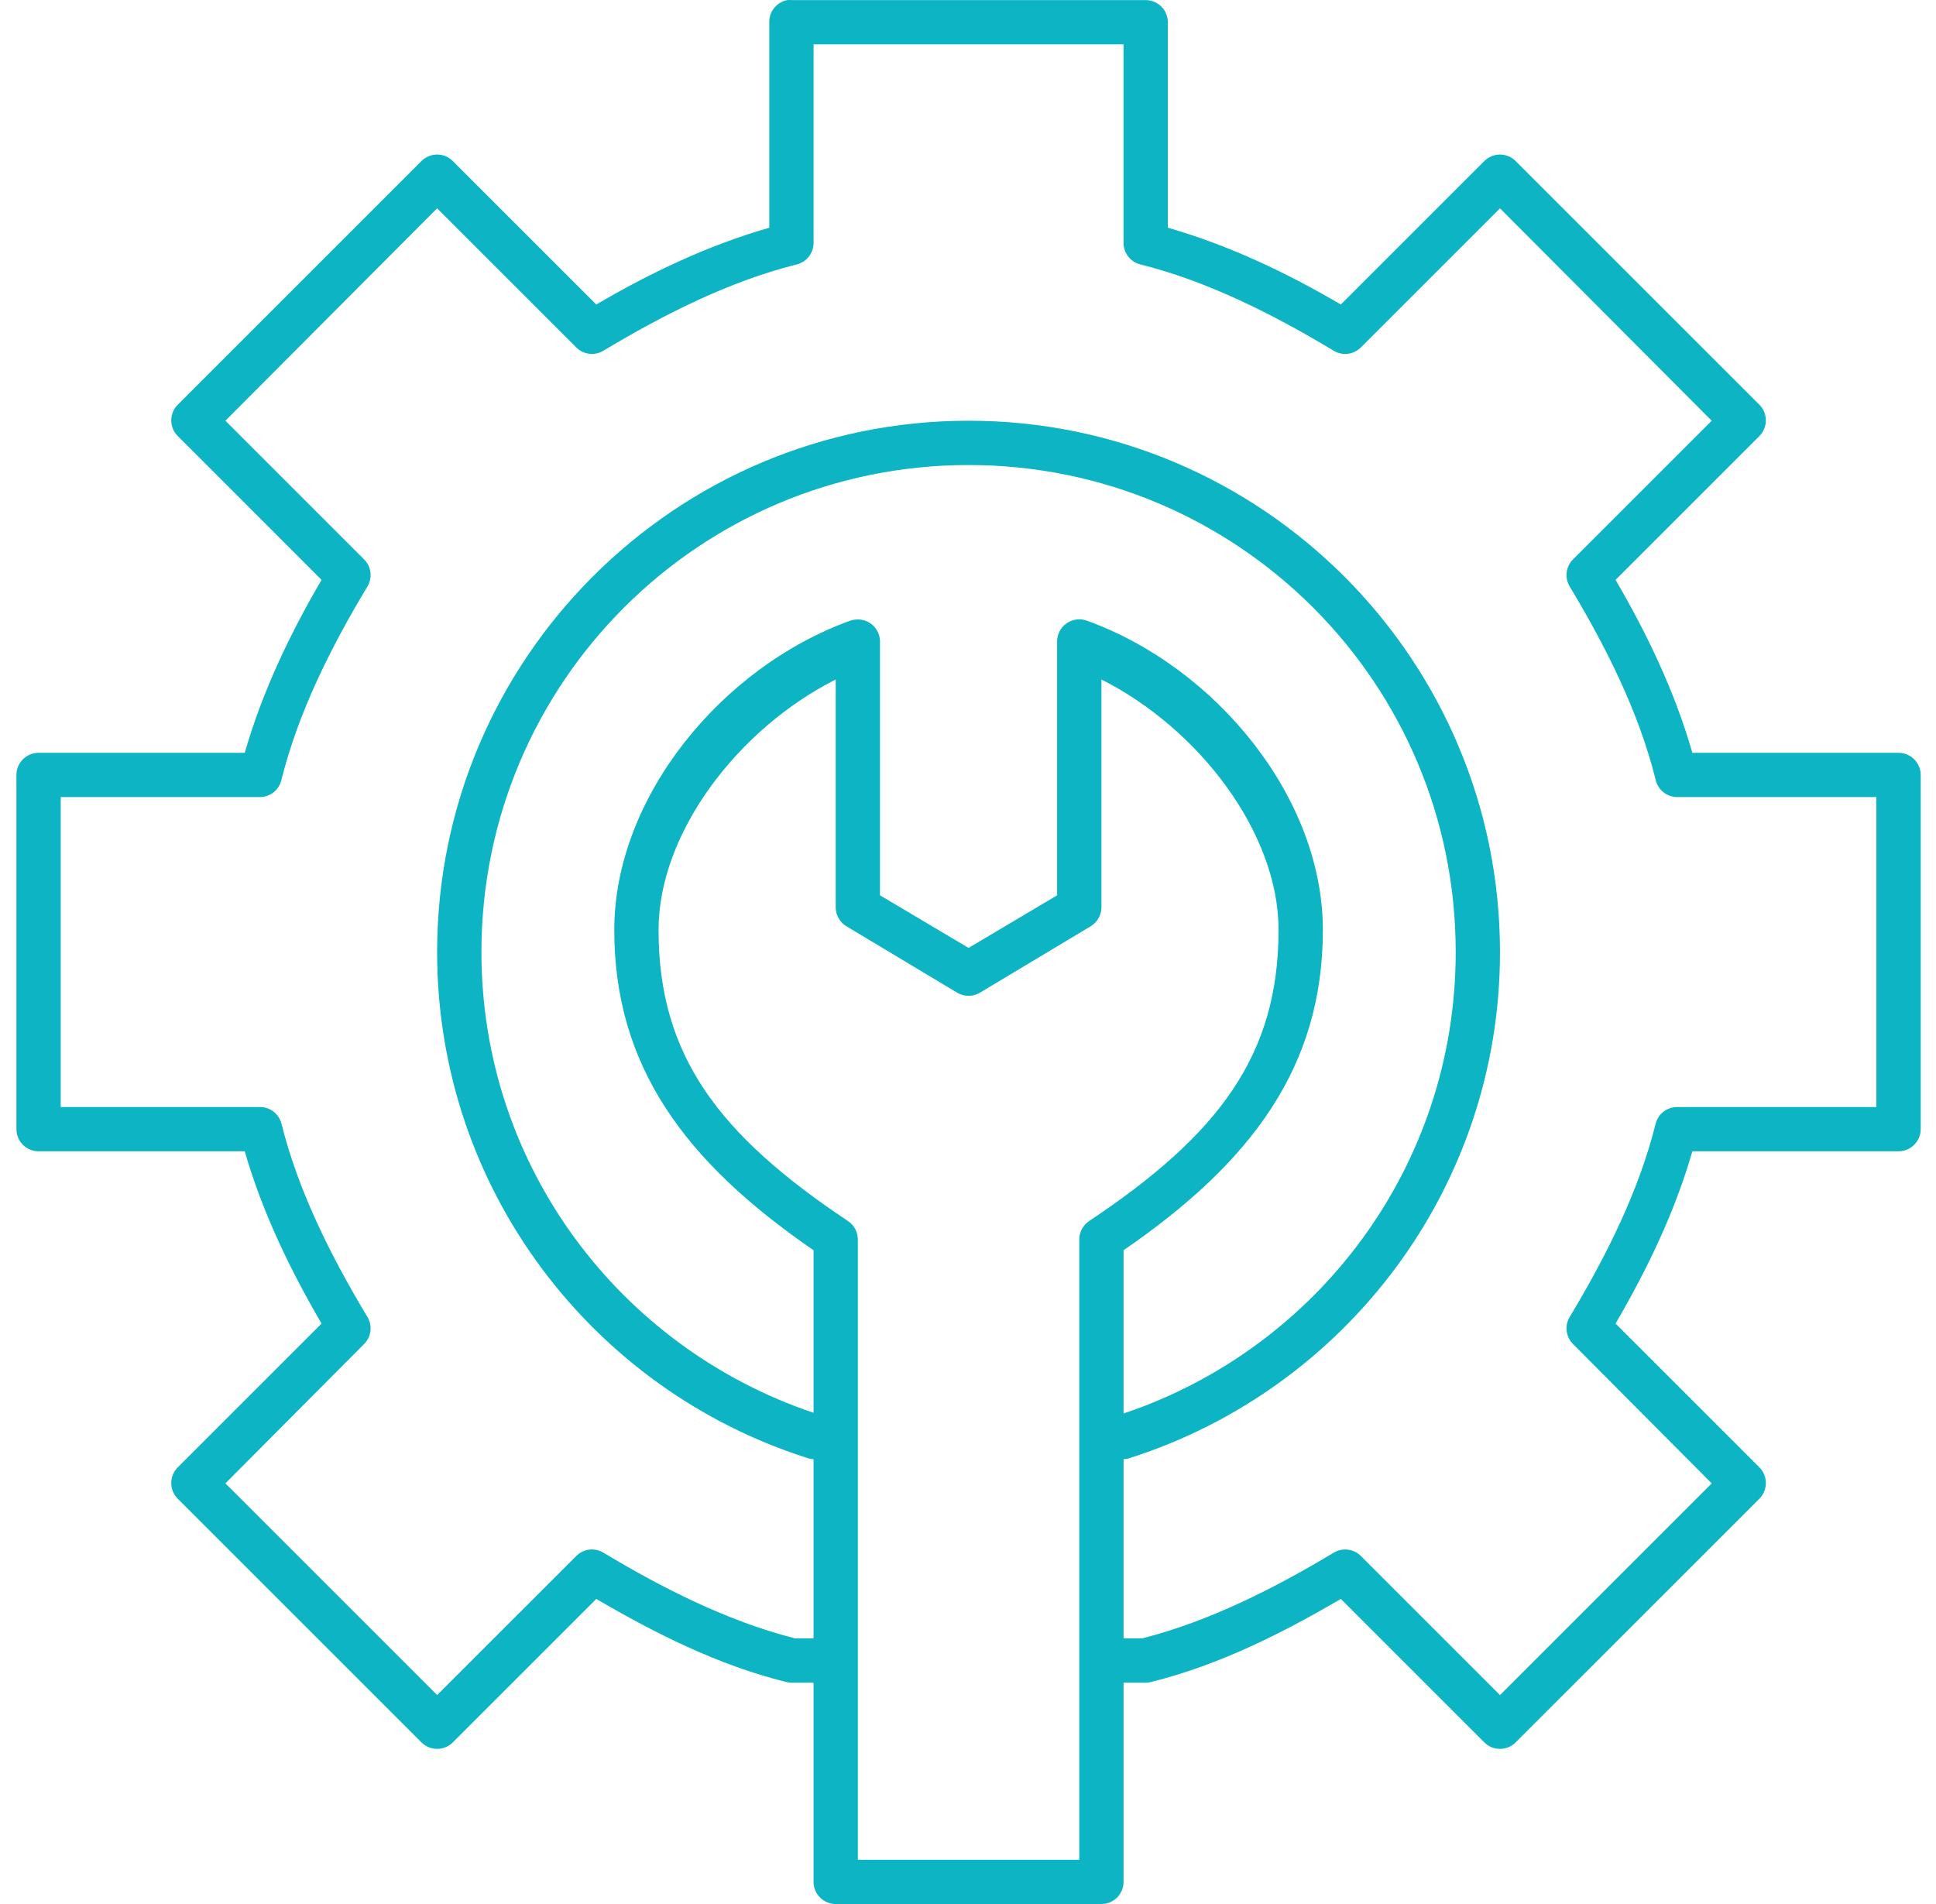 <svg width="61" height="60" viewBox="0 0 61 60" fill="none" xmlns="http://www.w3.org/2000/svg"><path d="M24.805 0.003C24.644 0.034 24.498 0.121 24.395 0.248C24.291 0.376 24.236 0.536 24.239 0.701V7.176C22.282 7.738 20.464 8.613 18.788 9.596L14.275 5.083C14.21 5.016 14.132 4.962 14.046 4.926C13.96 4.889 13.867 4.87 13.773 4.87C13.68 4.87 13.587 4.889 13.501 4.926C13.415 4.962 13.337 5.016 13.272 5.083L5.598 12.757C5.468 12.887 5.396 13.064 5.396 13.247C5.396 13.431 5.468 13.607 5.598 13.738L10.132 18.273C9.154 19.947 8.27 21.775 7.712 23.723H1.215C1.03 23.723 0.853 23.796 0.722 23.927C0.591 24.058 0.518 24.235 0.518 24.421V35.583C0.518 35.768 0.591 35.945 0.722 36.076C0.853 36.207 1.03 36.28 1.215 36.28H7.712C8.27 38.221 9.158 40.04 10.132 41.709L5.598 46.243C5.468 46.374 5.396 46.55 5.396 46.734C5.396 46.918 5.468 47.094 5.598 47.225L13.272 54.899C13.337 54.966 13.415 55.02 13.501 55.056C13.587 55.093 13.68 55.111 13.773 55.111C13.867 55.111 13.96 55.093 14.046 55.056C14.132 55.02 14.21 54.966 14.275 54.899L18.788 50.386C20.621 51.457 22.604 52.465 24.762 53.002C24.819 53.017 24.877 53.024 24.936 53.024H25.634V59.302C25.634 59.487 25.707 59.665 25.838 59.796C25.969 59.926 26.147 60 26.332 60H34.704C34.889 60 35.066 59.926 35.197 59.796C35.328 59.665 35.401 59.487 35.401 59.302V53.024H36.099C36.158 53.024 36.217 53.017 36.273 53.002C38.431 52.465 40.415 51.457 42.247 50.386L46.76 54.899C46.825 54.966 46.903 55.02 46.99 55.056C47.076 55.093 47.168 55.111 47.262 55.111C47.355 55.111 47.448 55.093 47.534 55.056C47.62 55.02 47.698 54.966 47.763 54.899L55.438 47.225C55.567 47.094 55.639 46.918 55.639 46.734C55.639 46.55 55.567 46.374 55.438 46.243L50.903 41.709C51.877 40.04 52.765 38.221 53.323 36.28H59.82C60.005 36.28 60.182 36.207 60.313 36.076C60.444 35.945 60.518 35.768 60.518 35.583V24.421C60.518 24.235 60.444 24.058 60.313 23.927C60.182 23.796 60.005 23.723 59.82 23.723H53.323C52.766 21.775 51.881 19.947 50.903 18.273L55.438 13.738C55.567 13.607 55.639 13.431 55.639 13.247C55.639 13.064 55.567 12.887 55.438 12.757L47.763 5.083C47.698 5.016 47.62 4.962 47.534 4.926C47.448 4.889 47.355 4.87 47.262 4.87C47.168 4.87 47.076 4.889 46.99 4.926C46.903 4.962 46.825 5.016 46.76 5.083L42.247 9.596C40.572 8.613 38.753 7.738 36.797 7.176V0.701C36.797 0.516 36.723 0.338 36.592 0.207C36.462 0.077 36.284 0.003 36.099 0.003H24.936C24.893 -0.001 24.849 -0.001 24.805 0.003ZM25.634 1.398H35.401V7.655C35.401 7.81 35.453 7.96 35.547 8.083C35.642 8.205 35.775 8.292 35.925 8.331C38.053 8.861 40.132 9.915 42.029 11.056C42.163 11.135 42.319 11.168 42.473 11.148C42.627 11.128 42.77 11.057 42.88 10.947L47.262 6.565L53.933 13.258L49.551 17.64C49.444 17.752 49.378 17.897 49.362 18.05C49.346 18.204 49.382 18.359 49.464 18.491C50.603 20.385 51.637 22.441 52.167 24.573C52.202 24.727 52.288 24.865 52.41 24.964C52.533 25.062 52.686 25.117 52.843 25.118H59.122V34.885H52.843C52.689 34.885 52.538 34.936 52.416 35.031C52.294 35.126 52.206 35.258 52.167 35.408C51.637 37.54 50.603 39.597 49.464 41.491C49.382 41.622 49.346 41.777 49.362 41.931C49.378 42.085 49.444 42.229 49.551 42.341L53.933 46.745L47.262 53.416L42.88 49.034C42.77 48.924 42.627 48.853 42.473 48.834C42.319 48.814 42.163 48.846 42.029 48.925C40.155 50.052 38.099 51.093 35.99 51.629H35.401V45.982C35.476 45.979 35.55 45.965 35.619 45.939C42.37 43.777 47.262 37.46 47.262 30.002C47.262 20.763 39.757 13.258 30.518 13.258C21.278 13.258 13.773 20.763 13.773 30.002C13.773 37.464 18.66 43.781 25.416 45.938C25.486 45.964 25.559 45.979 25.634 45.982V51.628H25.045C22.937 51.093 20.881 50.052 19.006 48.925C18.872 48.846 18.716 48.813 18.562 48.833C18.408 48.853 18.265 48.924 18.156 49.034L13.773 53.416L7.102 46.745L11.484 42.341C11.591 42.229 11.657 42.084 11.673 41.931C11.689 41.777 11.653 41.622 11.571 41.49C10.432 39.596 9.399 37.54 8.868 35.408C8.829 35.258 8.742 35.126 8.619 35.031C8.497 34.936 8.347 34.885 8.192 34.885H1.913V25.118H8.192C8.35 25.117 8.502 25.062 8.625 24.964C8.748 24.865 8.833 24.727 8.868 24.573C9.399 22.441 10.432 20.385 11.571 18.491C11.653 18.359 11.689 18.204 11.673 18.05C11.657 17.897 11.591 17.752 11.484 17.64L7.102 13.258L13.773 6.565L18.156 10.947C18.265 11.057 18.408 11.128 18.562 11.148C18.716 11.168 18.872 11.135 19.006 11.056C20.904 9.915 22.983 8.861 25.111 8.331C25.261 8.292 25.393 8.205 25.488 8.083C25.583 7.96 25.634 7.81 25.634 7.655V1.398ZM30.518 14.654C39.003 14.654 45.867 21.517 45.867 30.002C45.867 36.778 41.483 42.505 35.401 44.543V39.398C39.458 36.611 41.681 33.596 41.681 29.304C41.681 25.137 38.313 21.027 34.246 19.559C34.139 19.52 34.024 19.507 33.911 19.523C33.798 19.538 33.69 19.581 33.598 19.648C33.505 19.715 33.431 19.803 33.38 19.905C33.33 20.008 33.305 20.121 33.308 20.235V28.214L30.518 29.871L27.727 28.214V20.235C27.73 20.129 27.708 20.023 27.664 19.927C27.619 19.831 27.554 19.746 27.472 19.678C27.39 19.611 27.294 19.564 27.191 19.539C27.087 19.515 26.98 19.514 26.877 19.537C26.847 19.542 26.818 19.55 26.79 19.559C22.722 21.027 19.355 25.137 19.355 29.304C19.355 33.596 21.577 36.611 25.634 39.398V44.521C19.561 42.478 15.169 36.772 15.169 30.002C15.169 21.517 22.032 14.654 30.518 14.654ZM26.332 21.412V28.606C26.334 28.726 26.368 28.843 26.429 28.946C26.49 29.049 26.577 29.135 26.68 29.195L30.169 31.288C30.275 31.349 30.395 31.381 30.518 31.381C30.64 31.381 30.76 31.349 30.866 31.288L34.355 29.195C34.459 29.135 34.545 29.049 34.606 28.946C34.667 28.843 34.701 28.726 34.704 28.606V21.412C37.772 22.96 40.285 26.241 40.285 29.304C40.285 33.249 38.408 35.752 34.311 38.482C34.216 38.547 34.138 38.635 34.084 38.738C34.031 38.841 34.004 38.955 34.006 39.071V58.605H27.029V39.071C27.031 38.955 27.004 38.841 26.951 38.738C26.898 38.635 26.82 38.547 26.724 38.482C22.628 35.752 20.75 33.249 20.75 29.304C20.75 26.241 23.263 22.96 26.332 21.412Z" fill="#0CB4C4"></path></svg>